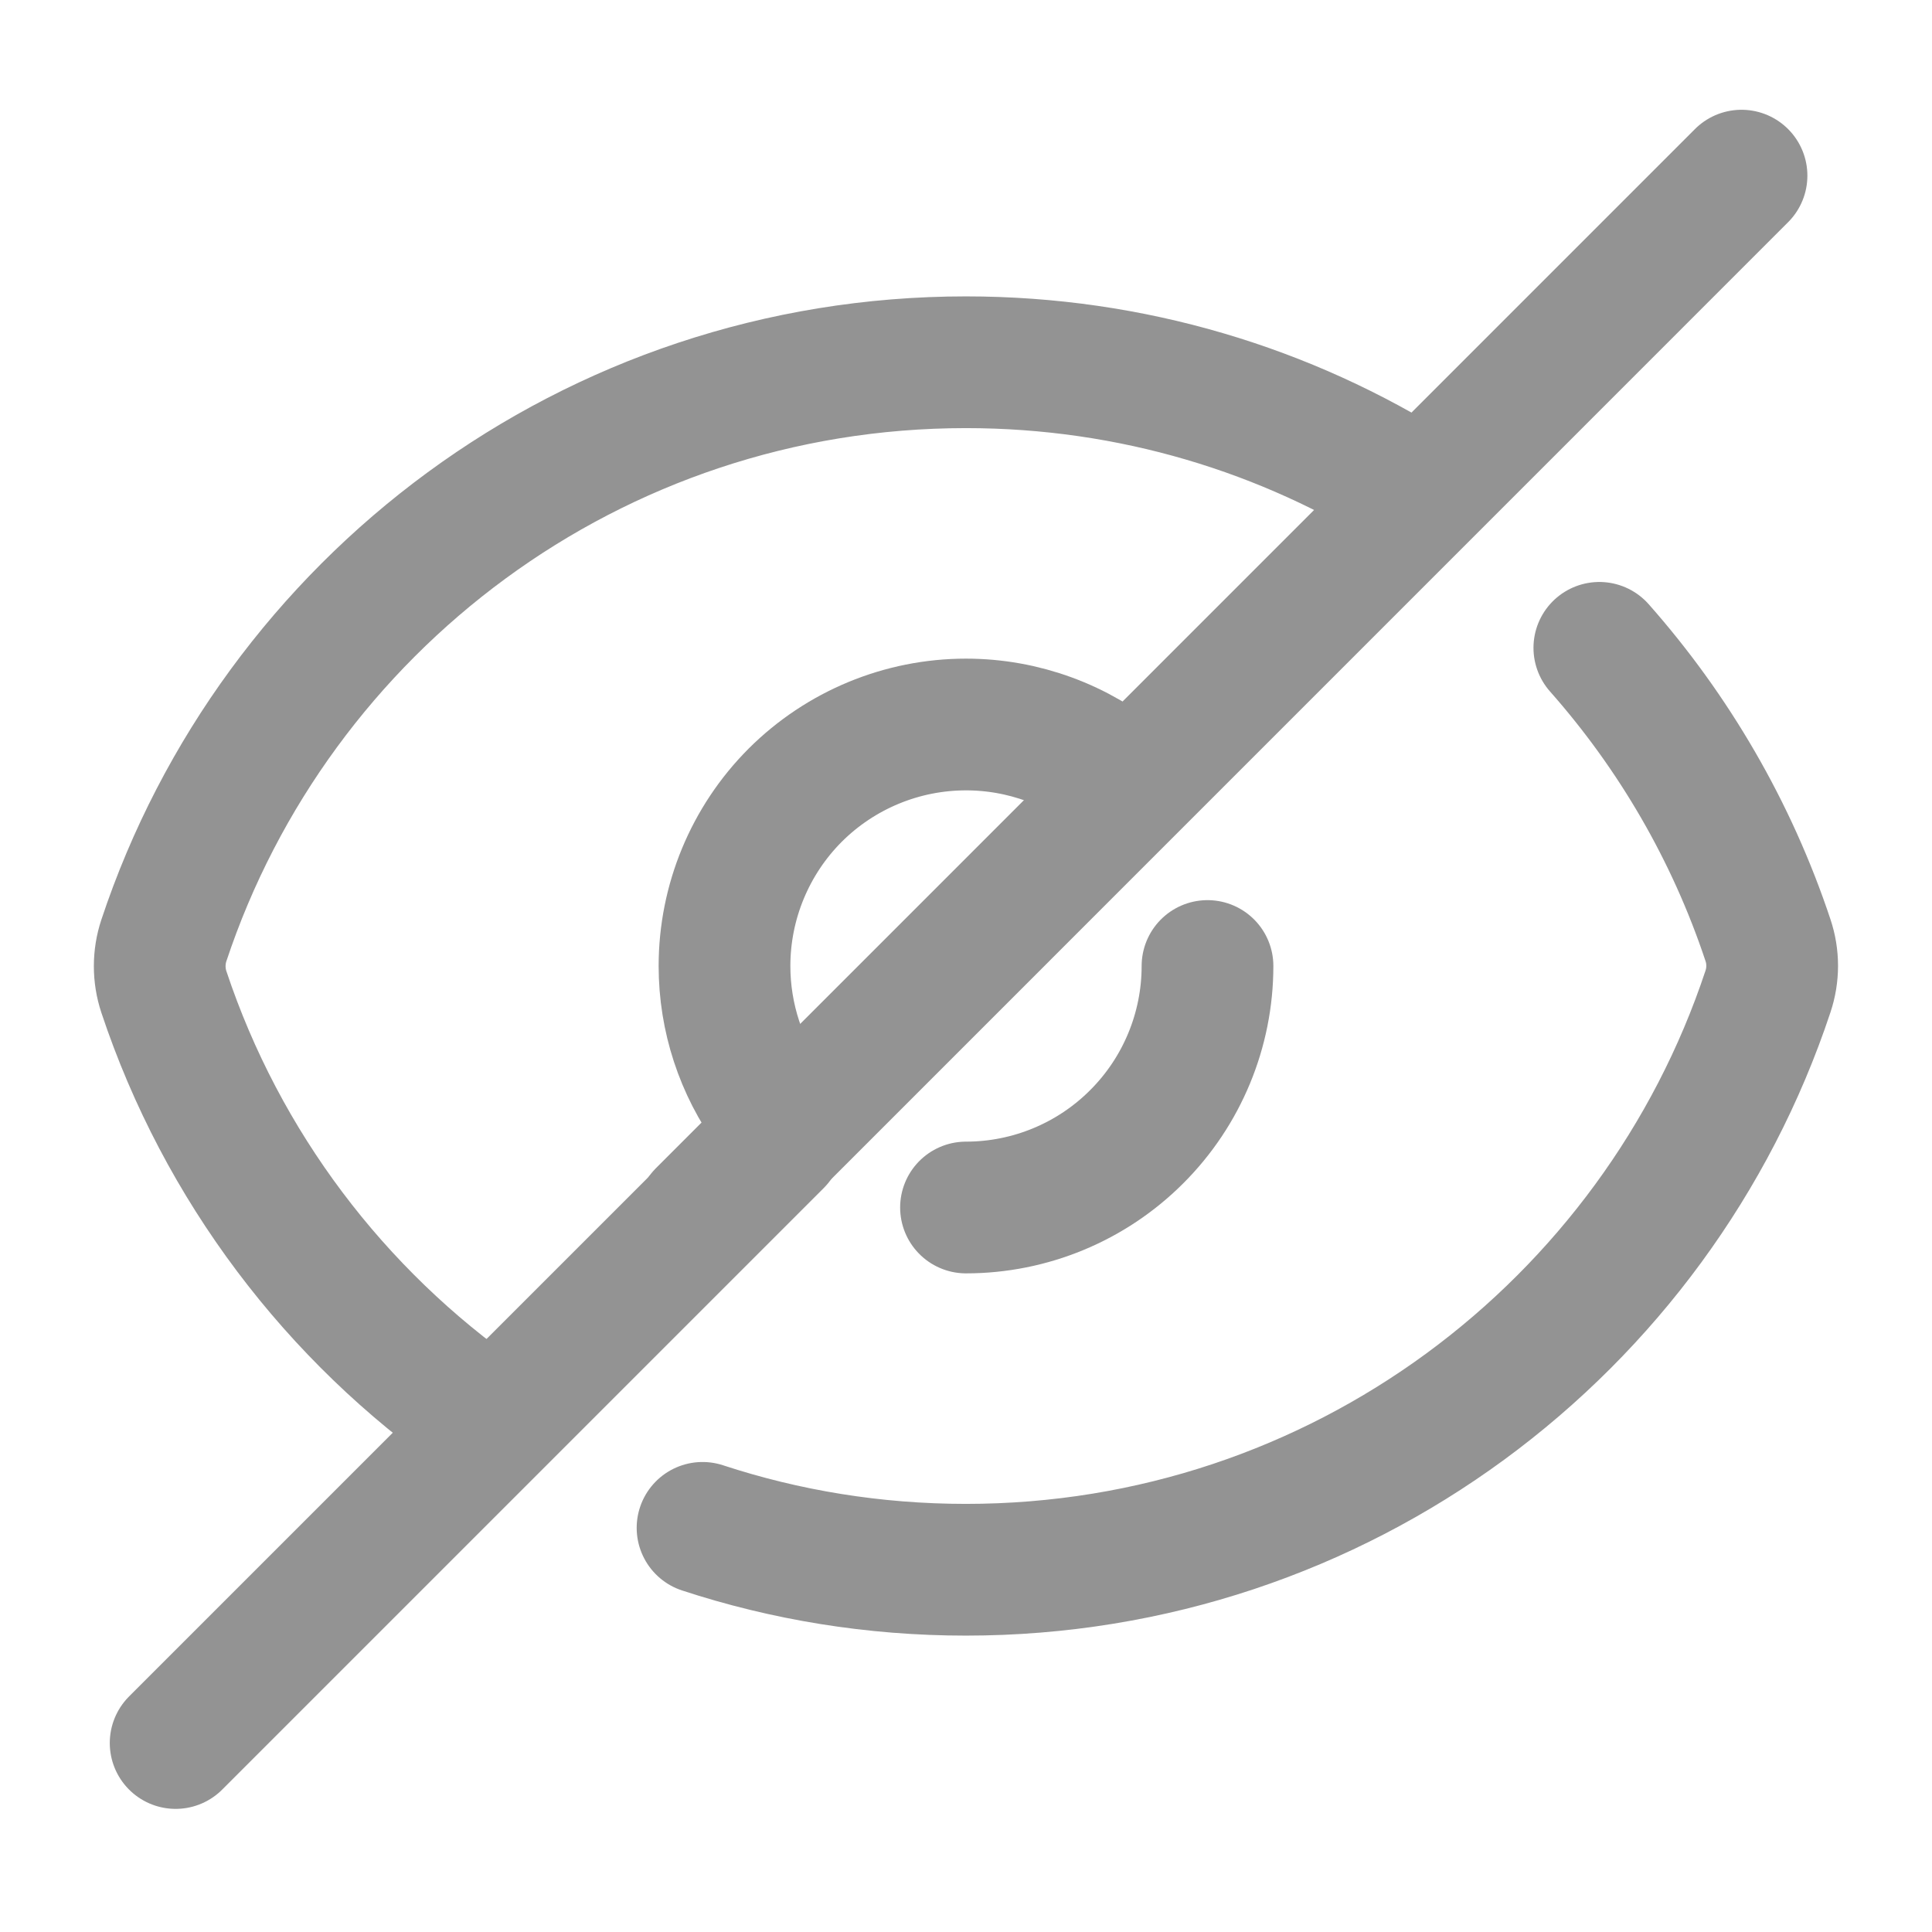 <svg width="22" height="22" viewBox="0 0 22 22" fill="none" xmlns="http://www.w3.org/2000/svg">
<path d="M16.138 5.61C14.651 4.669 12.889 4.125 10.999 4.125C6.746 4.125 3.137 6.884 1.866 10.709C1.803 10.899 1.803 11.105 1.866 11.295C2.527 13.28 3.817 14.977 5.5 16.15" stroke="#939393" stroke-width="1.5" stroke-linecap="round" stroke-linejoin="round"/>
<path d="M18.212 7.377C19.059 8.335 19.719 9.464 20.132 10.705C20.196 10.895 20.196 11.1 20.132 11.291C18.862 15.116 15.253 17.875 10.999 17.875C9.952 17.875 8.944 17.708 8 17.398" stroke="#939393" stroke-width="1.5" stroke-linecap="round" stroke-linejoin="round"/>
<path d="M13.75 11C13.75 11.729 13.46 12.429 12.944 12.944C12.429 13.46 11.729 13.75 11 13.75" stroke="#939393" stroke-width="1.5" stroke-linecap="round" stroke-linejoin="round"/>
<path d="M8.848 13L2 19.848" stroke="#939393" stroke-width="1.5" stroke-linecap="round" stroke-linejoin="round"/>
<path d="M19.831 2L8 13.832" stroke="#939393" stroke-width="1.5" stroke-linecap="round" stroke-linejoin="round"/>
<path d="M12.775 8.9C12.281 8.482 11.652 8.25 11 8.25C10.271 8.25 9.571 8.54 9.055 9.055C8.54 9.571 8.25 10.271 8.25 11C8.25 11.587 8.438 12.155 8.78 12.624" stroke="#939393" stroke-width="1.5" stroke-linecap="round" stroke-linejoin="round"/>
</svg>
